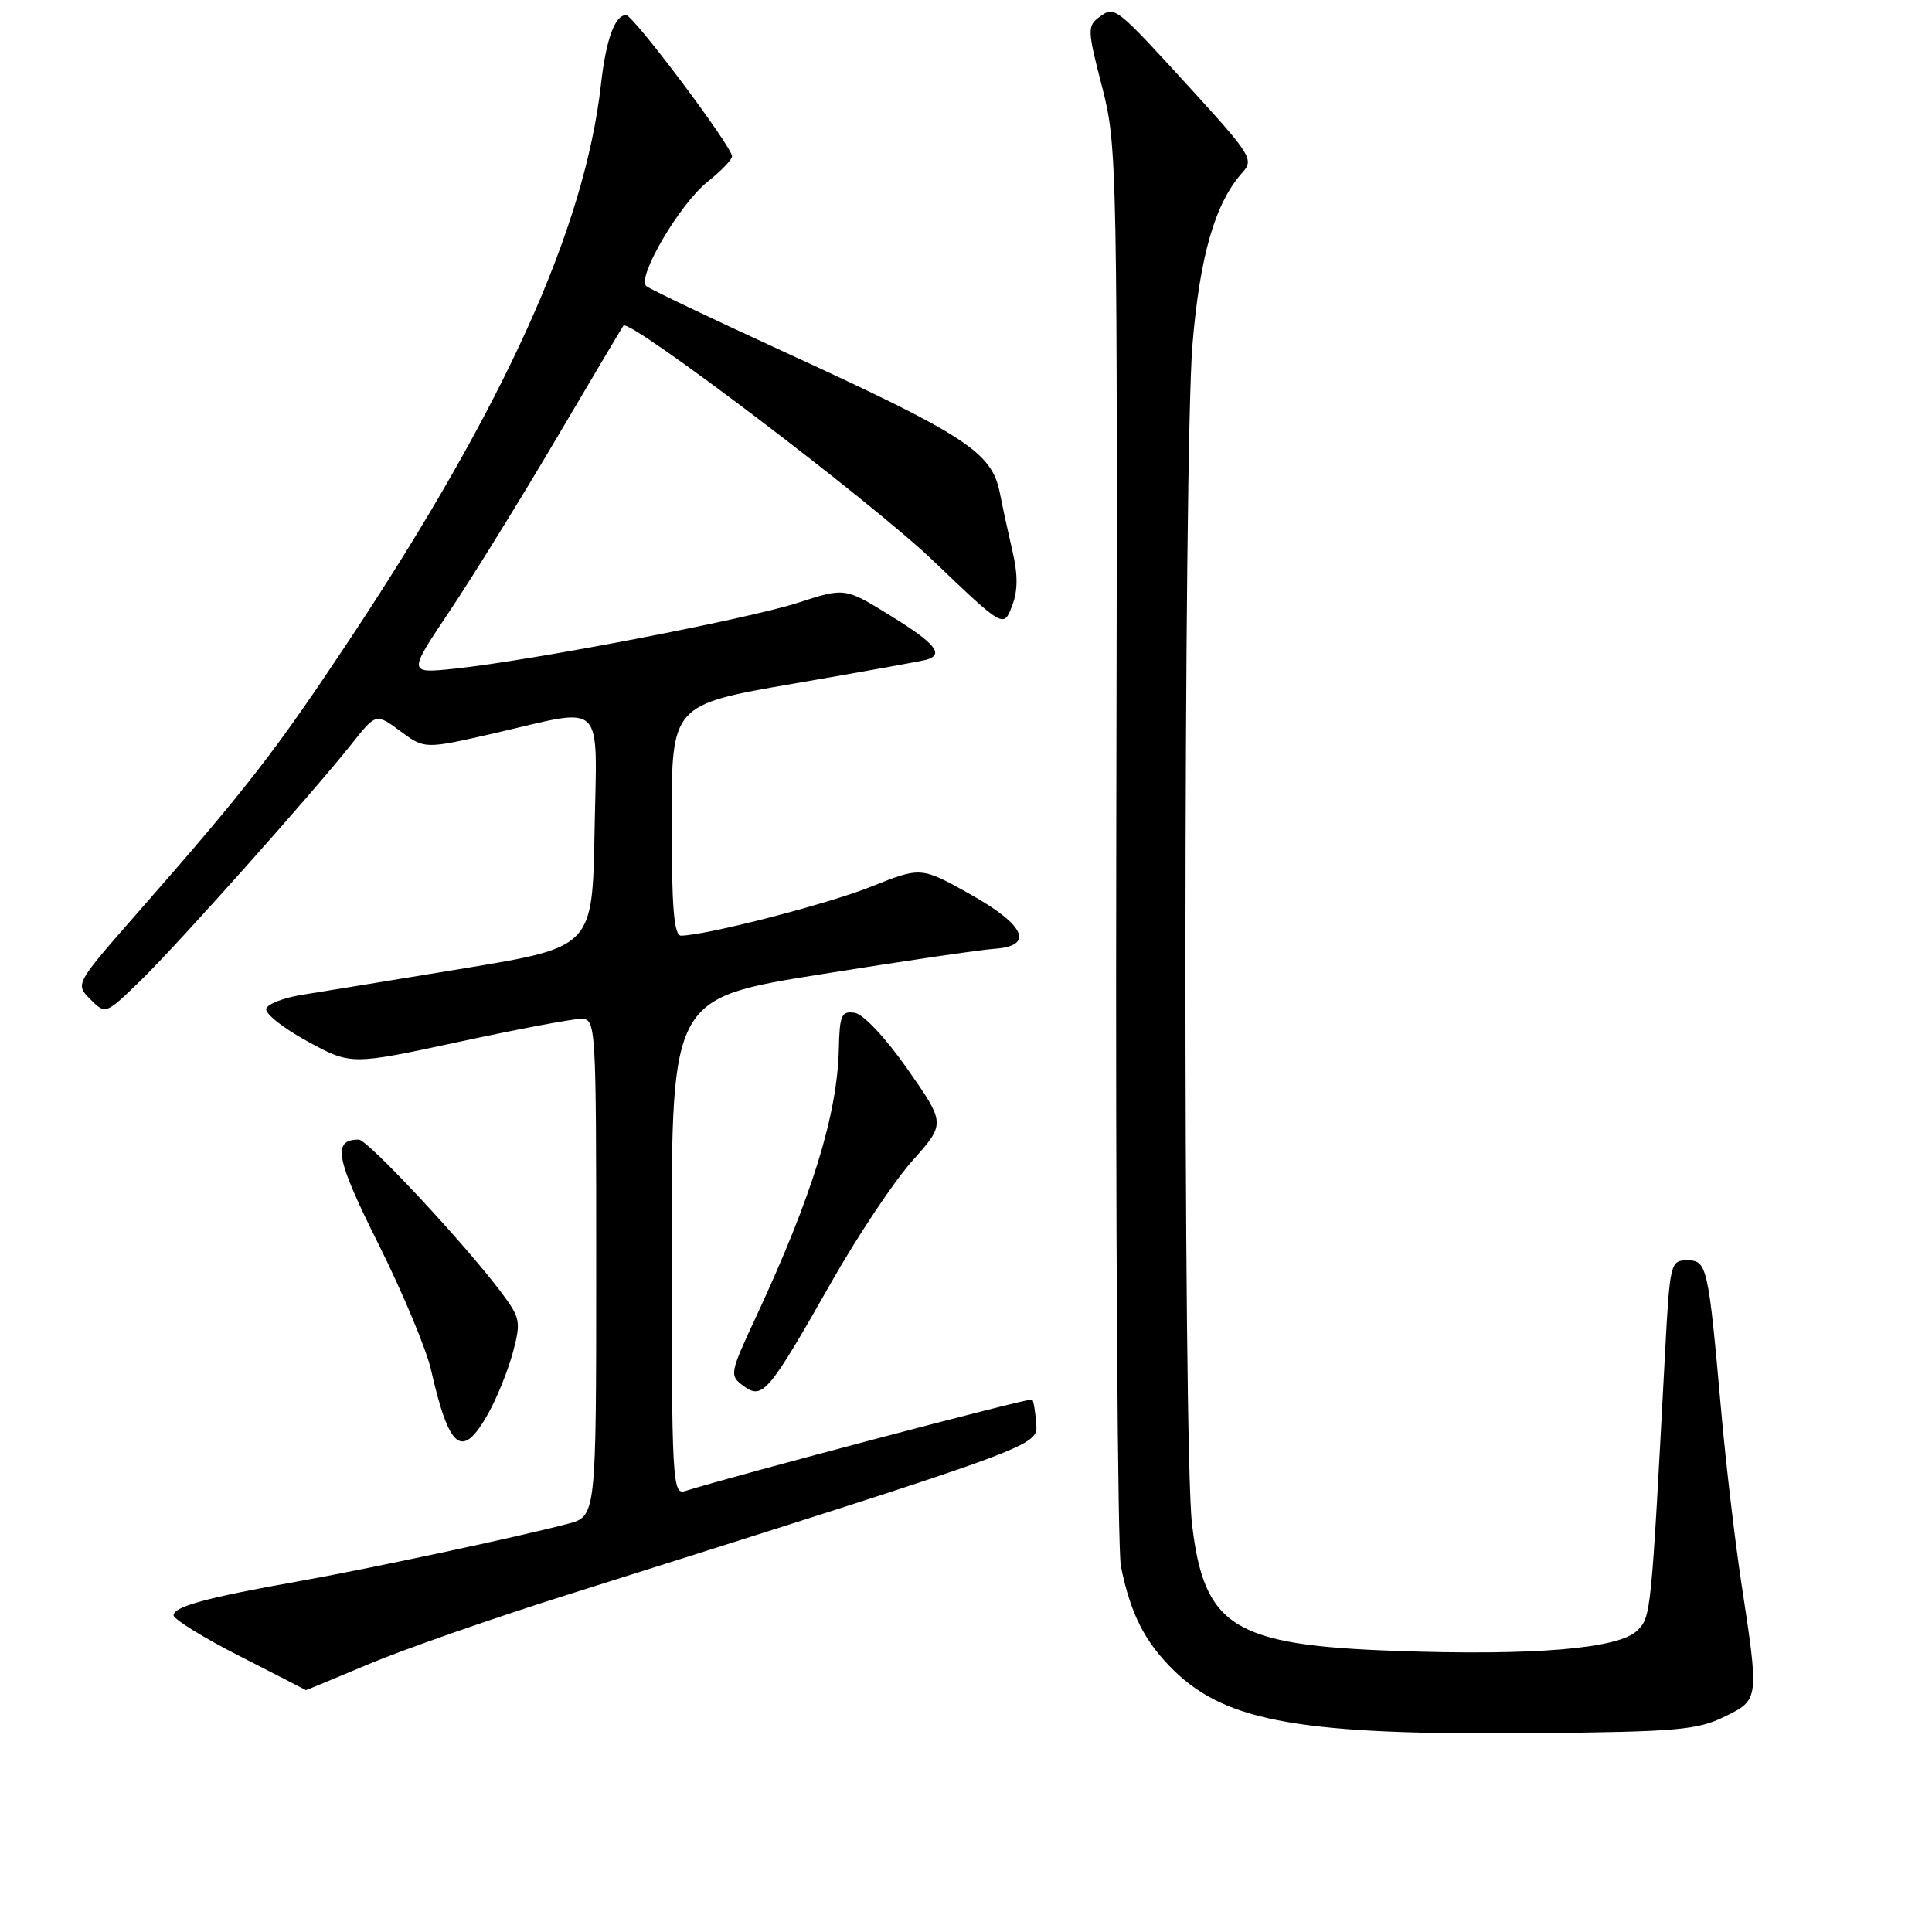 <?xml version="1.0" encoding="UTF-8" standalone="no"?>
<!DOCTYPE svg PUBLIC "-//W3C//DTD SVG 1.1//EN" "http://www.w3.org/Graphics/SVG/1.1/DTD/svg11.dtd" >
<svg xmlns="http://www.w3.org/2000/svg" xmlns:xlink="http://www.w3.org/1999/xlink" version="1.1" viewBox="0 0 256 256">
 <g >
 <path fill="currentColor"
d=" M 228.50 227.47 C 233.13 225.19 233.11 225.34 230.70 209.50 C 229.87 204.00 228.68 193.88 228.07 187.00 C 226.36 167.71 226.20 167.00 223.55 167.00 C 221.35 167.00 221.26 167.37 220.63 179.25 C 218.78 214.14 218.77 214.23 216.95 216.05 C 214.54 218.46 203.27 219.41 184.86 218.75 C 163.41 217.99 159.53 215.56 157.94 201.87 C 156.75 191.61 156.81 60.14 158.01 45.65 C 158.99 33.82 161.03 26.83 164.67 22.81 C 166.15 21.17 165.70 20.44 158.15 12.16 C 147.69 0.71 147.74 0.74 145.65 2.27 C 144.07 3.43 144.09 4.03 146.03 11.50 C 148.05 19.34 148.09 21.38 147.91 111.50 C 147.81 162.10 148.09 205.30 148.52 207.50 C 149.78 213.83 151.70 217.61 155.60 221.40 C 162.60 228.20 172.70 229.94 203.50 229.65 C 222.15 229.47 224.95 229.23 228.50 227.47 Z  M 48.82 220.52 C 53.36 218.60 65.04 214.52 74.79 211.44 C 138.51 191.30 137.52 191.66 137.30 188.57 C 137.18 187.02 136.95 185.61 136.77 185.44 C 136.51 185.17 97.15 195.56 90.75 197.58 C 89.11 198.10 89.00 196.11 89.00 165.20 C 89.00 132.26 89.00 132.26 108.75 129.10 C 119.61 127.36 129.96 125.84 131.75 125.72 C 137.10 125.36 135.86 122.58 128.52 118.47 C 122.04 114.85 122.04 114.85 115.45 117.48 C 109.65 119.80 93.68 123.92 90.25 123.98 C 89.30 123.99 89.00 120.28 89.00 108.68 C 89.00 93.37 89.00 93.37 105.25 90.57 C 114.19 89.03 122.06 87.61 122.75 87.42 C 125.16 86.74 123.95 85.25 117.98 81.57 C 111.96 77.85 111.96 77.85 105.73 79.87 C 99.01 82.04 70.43 87.53 60.27 88.60 C 54.03 89.25 54.03 89.25 59.59 80.96 C 62.64 76.40 69.01 66.10 73.74 58.08 C 78.47 50.06 82.46 43.34 82.61 43.15 C 83.37 42.13 115.48 66.49 123.56 74.21 C 132.97 83.21 132.97 83.21 134.08 80.35 C 134.88 78.32 134.90 76.21 134.15 73.00 C 133.58 70.53 132.83 67.09 132.50 65.38 C 131.44 59.91 128.07 57.71 103.50 46.44 C 94.15 42.14 86.11 38.31 85.64 37.91 C 84.33 36.80 90.05 27.04 93.74 24.10 C 95.53 22.67 97.00 21.15 97.00 20.71 C 97.00 19.43 83.92 2.00 82.96 2.00 C 81.47 2.00 80.31 5.21 79.64 11.11 C 77.49 30.28 66.84 53.81 46.29 84.80 C 36.45 99.62 32.72 104.43 18.23 120.95 C 9.95 130.39 9.95 130.39 11.97 132.41 C 13.99 134.43 13.99 134.43 18.59 129.97 C 23.48 125.22 41.37 105.16 46.66 98.49 C 49.83 94.50 49.83 94.50 53.06 96.89 C 56.28 99.27 56.28 99.27 65.58 97.14 C 80.39 93.73 79.10 92.45 78.78 110.25 C 78.50 125.50 78.50 125.50 61.50 128.31 C 52.15 129.85 42.51 131.42 40.07 131.81 C 37.64 132.19 35.48 133.02 35.28 133.65 C 35.07 134.28 37.51 136.22 40.70 137.96 C 46.50 141.13 46.50 141.13 60.72 138.07 C 68.53 136.38 75.85 135.00 76.97 135.00 C 78.97 135.00 79.00 135.48 79.00 167.96 C 79.00 200.92 79.00 200.92 75.25 201.91 C 68.78 203.62 48.89 207.87 39.50 209.54 C 27.42 211.68 23.00 212.89 23.00 214.03 C 23.00 214.55 26.94 216.99 31.75 219.44 C 36.56 221.89 40.51 223.92 40.53 223.95 C 40.55 223.98 44.28 222.43 48.82 220.52 Z  M 64.72 187.25 C 65.87 185.19 67.33 181.55 67.97 179.17 C 69.05 175.12 68.95 174.61 66.36 171.17 C 61.49 164.70 48.71 151.00 47.54 151.00 C 44.00 151.00 44.46 153.46 50.13 164.81 C 53.34 171.24 56.48 178.75 57.11 181.50 C 59.54 192.19 61.25 193.48 64.72 187.25 Z  M 110.23 169.78 C 113.68 163.70 118.48 156.51 120.90 153.80 C 125.29 148.88 125.29 148.88 120.27 141.69 C 117.37 137.54 114.40 134.37 113.25 134.20 C 111.50 133.93 111.25 134.50 111.15 138.99 C 110.95 147.69 107.62 158.48 100.24 174.36 C 96.66 182.05 96.62 182.25 98.54 183.66 C 101.05 185.50 101.84 184.56 110.23 169.78 Z "/>
</g>
</svg>